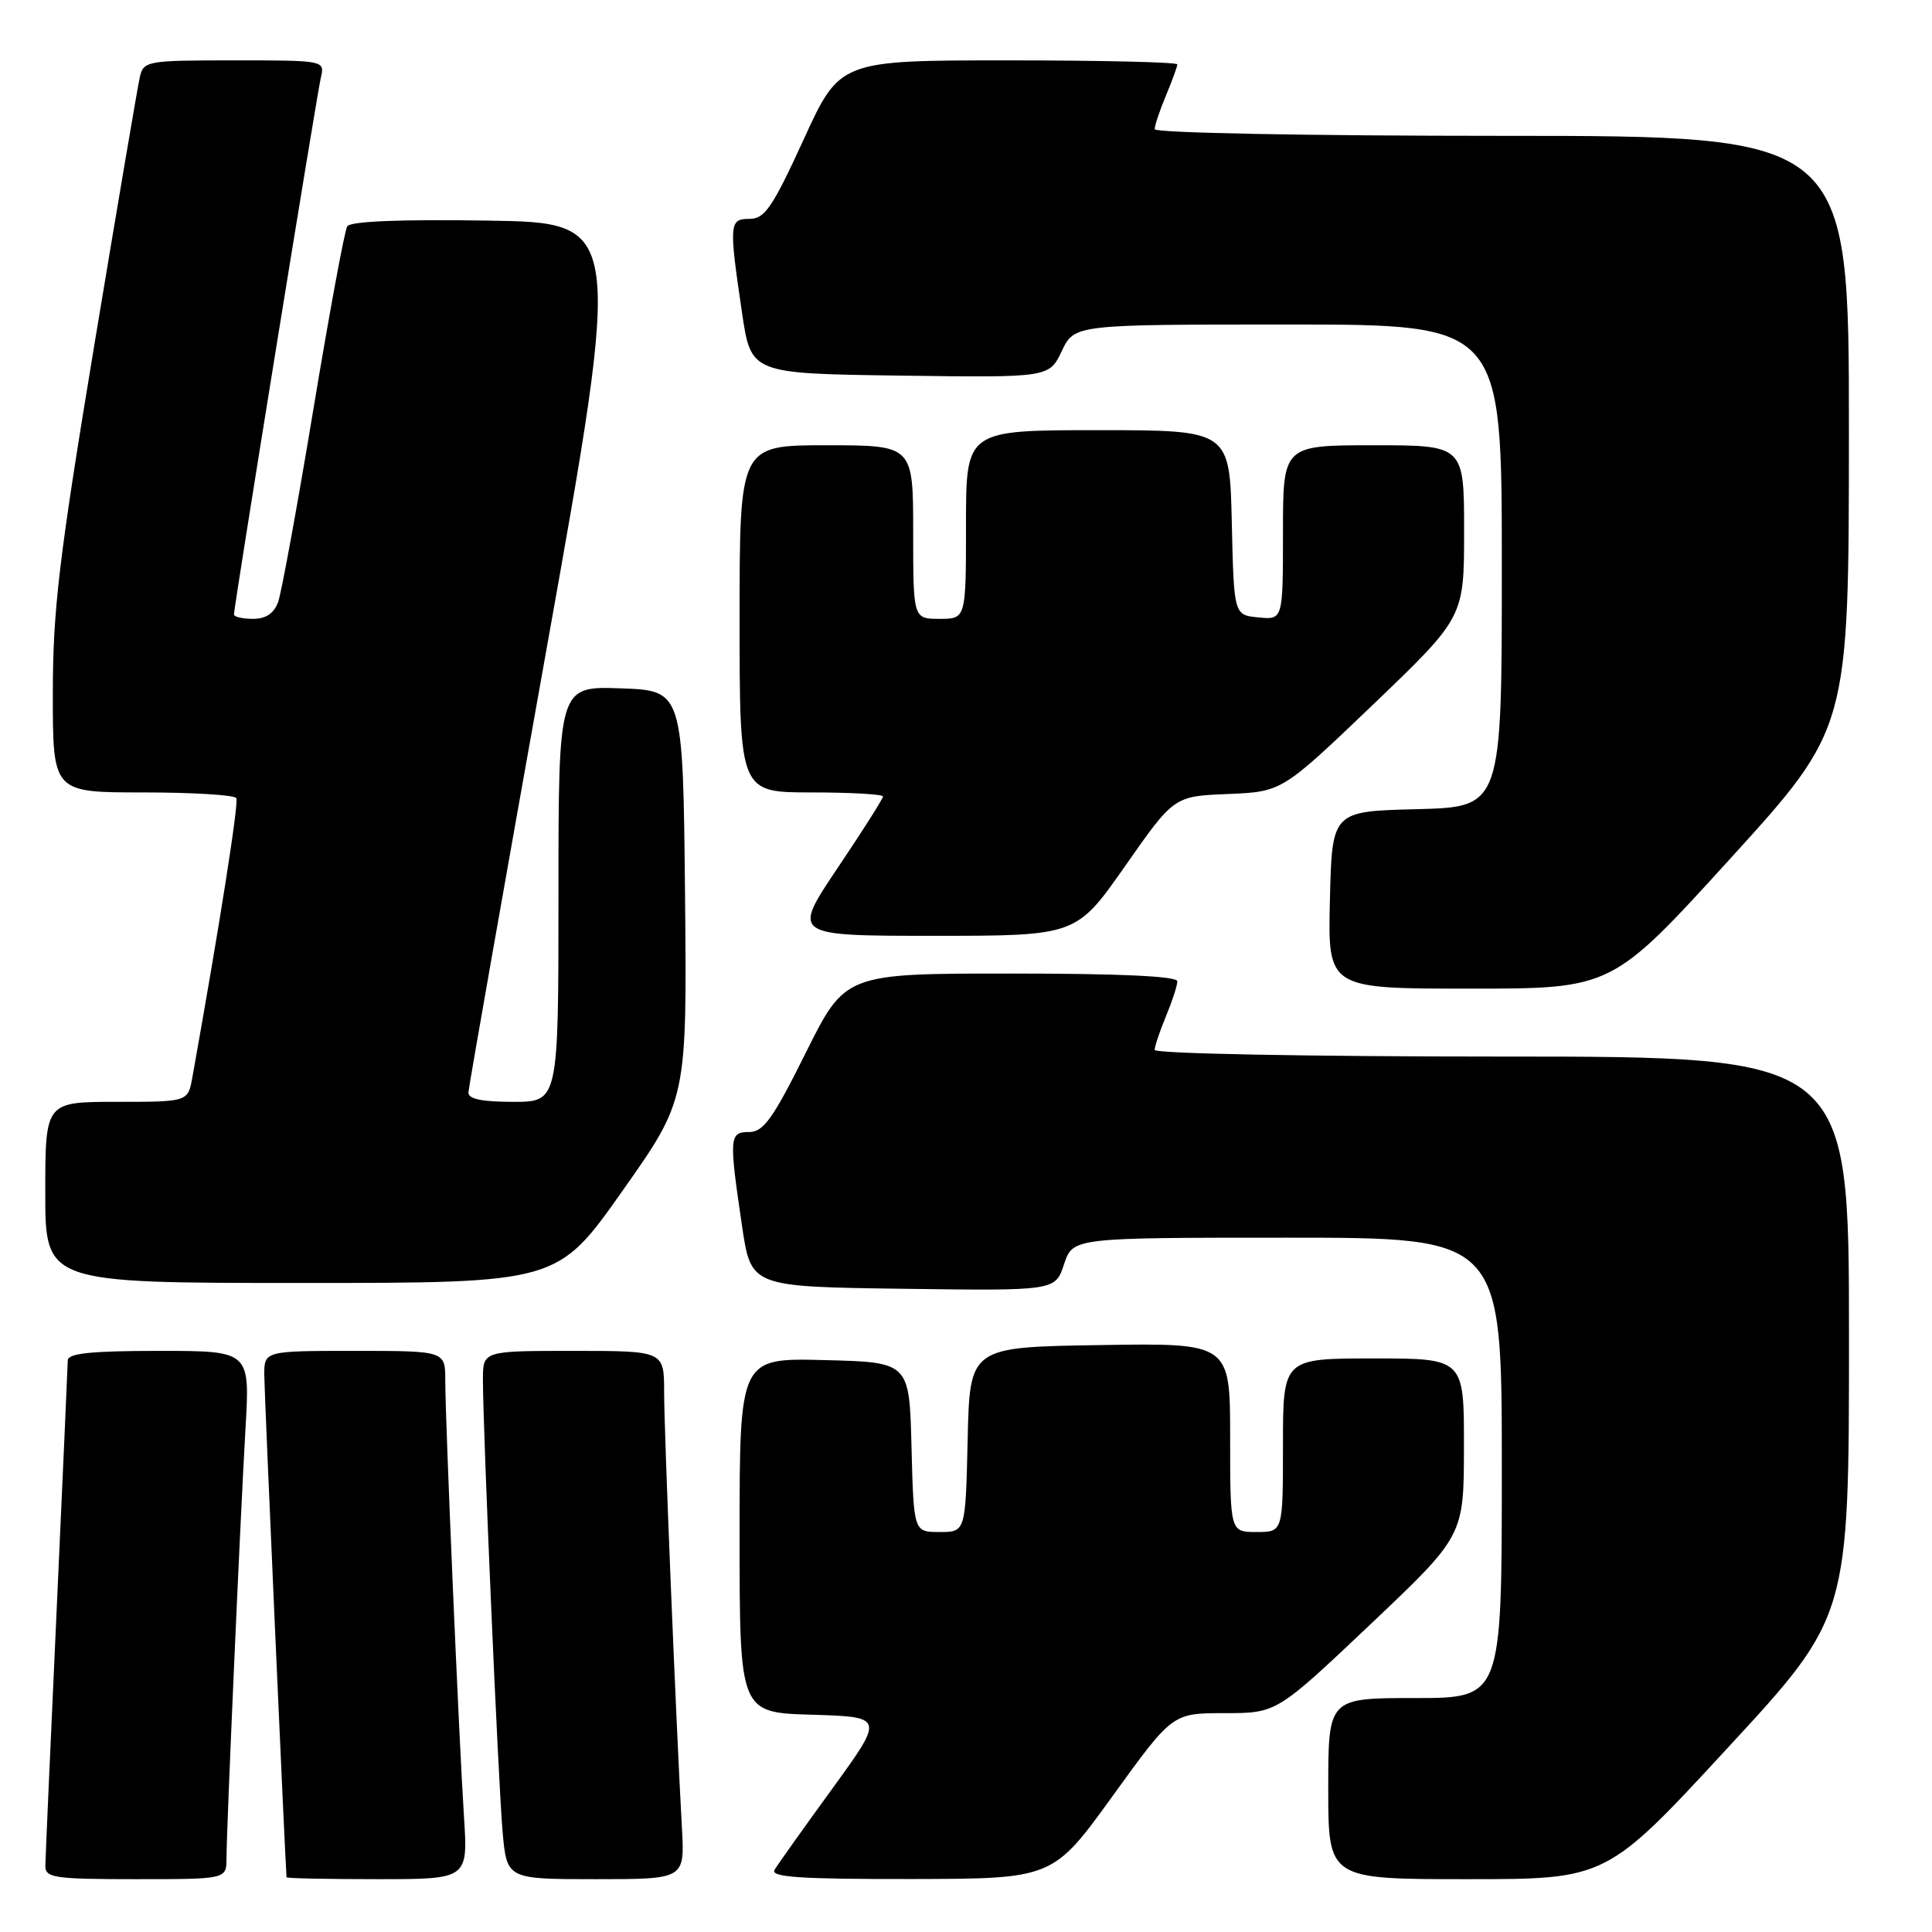<?xml version="1.0" encoding="UTF-8" standalone="no"?>
<!DOCTYPE svg PUBLIC "-//W3C//DTD SVG 1.1//EN" "http://www.w3.org/Graphics/SVG/1.1/DTD/svg11.dtd" >
<svg xmlns="http://www.w3.org/2000/svg" xmlns:xlink="http://www.w3.org/1999/xlink" version="1.1" viewBox="0 0 256 256">
 <g >
 <path fill="currentColor"
d=" M 30.01 246.25 C 30.02 242.23 31.84 201.21 32.53 189.25 C 33.13 179.00 33.13 179.00 21.07 179.00 C 12.09 179.00 9.00 179.32 8.98 180.25 C 8.97 180.94 8.30 195.90 7.50 213.50 C 6.69 231.10 6.02 246.29 6.01 247.25 C 6.00 248.82 7.23 249.00 18.00 249.00 C 30.00 249.00 30.00 249.00 30.01 246.25 Z  M 61.48 240.75 C 60.81 230.40 59.00 188.17 59.00 182.92 C 59.00 179.00 59.00 179.00 47.00 179.00 C 35.00 179.00 35.00 179.00 35.02 182.25 C 35.03 184.65 37.81 247.20 37.97 248.75 C 37.99 248.89 43.40 249.00 50.01 249.00 C 62.01 249.00 62.01 249.00 61.48 240.75 Z  M 90.36 242.25 C 89.56 227.83 88.00 189.70 88.00 184.49 C 88.00 179.00 88.00 179.00 76.00 179.00 C 64.00 179.00 64.00 179.00 63.99 182.75 C 63.98 189.21 66.02 236.19 66.60 242.75 C 67.16 249.00 67.16 249.00 78.95 249.00 C 90.73 249.00 90.73 249.00 90.36 242.25 Z  M 147.43 237.98 C 155.36 227.00 155.36 227.00 162.26 227.00 C 169.16 227.00 169.16 227.00 181.57 215.25 C 193.97 203.50 193.97 203.50 193.98 191.75 C 194.00 180.00 194.00 180.00 182.00 180.00 C 170.00 180.00 170.00 180.00 170.00 191.50 C 170.00 203.00 170.00 203.00 166.50 203.00 C 163.00 203.00 163.00 203.00 163.00 190.48 C 163.00 177.95 163.00 177.95 145.75 178.23 C 128.50 178.50 128.50 178.50 128.22 190.75 C 127.94 203.00 127.94 203.00 124.50 203.00 C 121.07 203.00 121.07 203.00 120.78 191.75 C 120.50 180.50 120.50 180.50 109.25 180.22 C 98.00 179.93 98.00 179.93 98.00 203.43 C 98.00 226.93 98.00 226.93 107.59 227.21 C 117.18 227.50 117.18 227.50 110.29 237.00 C 106.49 242.22 103.05 247.06 102.64 247.75 C 102.04 248.73 105.90 249.00 120.69 248.98 C 139.50 248.95 139.50 248.95 147.43 237.98 Z  M 228.93 231.60 C 245.00 214.21 245.00 214.21 245.00 177.10 C 245.00 140.00 245.00 140.00 199.00 140.00 C 173.27 140.00 153.00 139.61 153.00 139.12 C 153.00 138.64 153.68 136.63 154.50 134.65 C 155.32 132.68 156.00 130.60 156.00 130.03 C 156.00 129.35 148.45 129.00 133.99 129.00 C 111.99 129.00 111.99 129.00 106.77 139.50 C 102.43 148.22 101.16 150.00 99.27 150.00 C 96.63 150.00 96.58 150.63 98.33 162.50 C 99.52 170.50 99.52 170.50 119.67 170.77 C 139.83 171.04 139.83 171.04 140.99 167.52 C 142.16 164.00 142.16 164.00 170.58 164.00 C 199.00 164.00 199.00 164.00 199.00 194.50 C 199.00 225.00 199.00 225.00 187.50 225.00 C 176.00 225.00 176.00 225.00 176.00 237.00 C 176.00 249.00 176.00 249.00 194.43 249.00 C 212.87 249.00 212.87 249.00 228.93 231.60 Z  M 82.45 157.84 C 91.03 145.68 91.03 145.68 90.77 118.59 C 90.50 91.50 90.50 91.50 82.25 91.21 C 74.00 90.92 74.00 90.92 74.00 118.46 C 74.00 146.00 74.00 146.00 68.00 146.00 C 63.83 146.00 62.02 145.62 62.07 144.75 C 62.10 144.06 66.72 117.85 72.33 86.50 C 82.53 29.50 82.53 29.50 64.59 29.23 C 53.04 29.05 46.42 29.32 46.01 29.99 C 45.66 30.55 43.64 41.48 41.52 54.26 C 39.40 67.04 37.30 78.51 36.86 79.75 C 36.31 81.28 35.24 82.00 33.52 82.00 C 32.14 82.00 31.00 81.74 31.00 81.42 C 31.00 80.41 41.97 12.59 42.52 10.25 C 43.04 8.01 42.97 8.00 31.04 8.00 C 19.41 8.00 19.02 8.07 18.52 10.25 C 18.24 11.49 15.53 27.44 12.50 45.70 C 7.81 74.01 7.00 80.81 7.00 91.95 C 7.00 105.00 7.00 105.00 18.94 105.00 C 25.51 105.00 31.07 105.34 31.31 105.75 C 31.66 106.36 29.13 122.43 25.49 142.75 C 24.91 146.00 24.91 146.00 15.45 146.00 C 6.00 146.00 6.00 146.00 6.00 158.00 C 6.00 170.00 6.00 170.00 39.94 170.00 C 73.87 170.00 73.87 170.00 82.45 157.84 Z  M 229.29 113.75 C 244.98 96.50 244.98 96.50 244.99 57.25 C 245.00 18.00 245.00 18.00 199.00 18.00 C 173.27 18.00 153.00 17.61 153.00 17.12 C 153.00 16.64 153.67 14.63 154.50 12.65 C 155.32 10.68 156.00 8.82 156.00 8.53 C 156.00 8.24 145.94 8.00 133.64 8.00 C 111.28 8.00 111.28 8.00 106.48 18.50 C 102.37 27.47 101.33 29.00 99.34 29.00 C 96.62 29.00 96.57 29.58 98.33 41.50 C 99.52 49.50 99.52 49.50 119.26 49.77 C 139.01 50.04 139.01 50.04 140.69 46.52 C 142.37 43.00 142.37 43.00 170.69 43.00 C 199.00 43.00 199.00 43.00 199.00 74.97 C 199.00 106.93 199.00 106.93 187.75 107.22 C 176.50 107.50 176.50 107.50 176.22 119.25 C 175.94 131.00 175.94 131.00 194.77 131.00 C 213.60 131.00 213.60 131.00 229.29 113.75 Z  M 149.09 114.75 C 155.56 105.50 155.56 105.50 162.72 105.21 C 169.87 104.91 169.87 104.91 181.94 93.36 C 194.00 81.80 194.00 81.80 194.00 70.40 C 194.00 59.00 194.00 59.00 182.00 59.00 C 170.00 59.00 170.00 59.00 170.00 70.56 C 170.00 82.13 170.00 82.13 166.75 81.81 C 163.50 81.50 163.50 81.50 163.22 69.25 C 162.94 57.00 162.94 57.00 145.47 57.00 C 128.00 57.00 128.00 57.00 128.00 69.50 C 128.00 82.00 128.00 82.00 124.50 82.00 C 121.00 82.00 121.00 82.00 121.00 70.50 C 121.00 59.00 121.00 59.00 109.50 59.00 C 98.00 59.00 98.00 59.00 98.00 82.00 C 98.00 105.00 98.00 105.00 107.50 105.00 C 112.72 105.00 117.00 105.24 117.00 105.54 C 117.00 105.83 114.29 110.11 110.97 115.04 C 104.95 124.00 104.95 124.00 123.78 124.00 C 142.61 124.00 142.61 124.00 149.09 114.75 Z "/>
</g>
</svg>